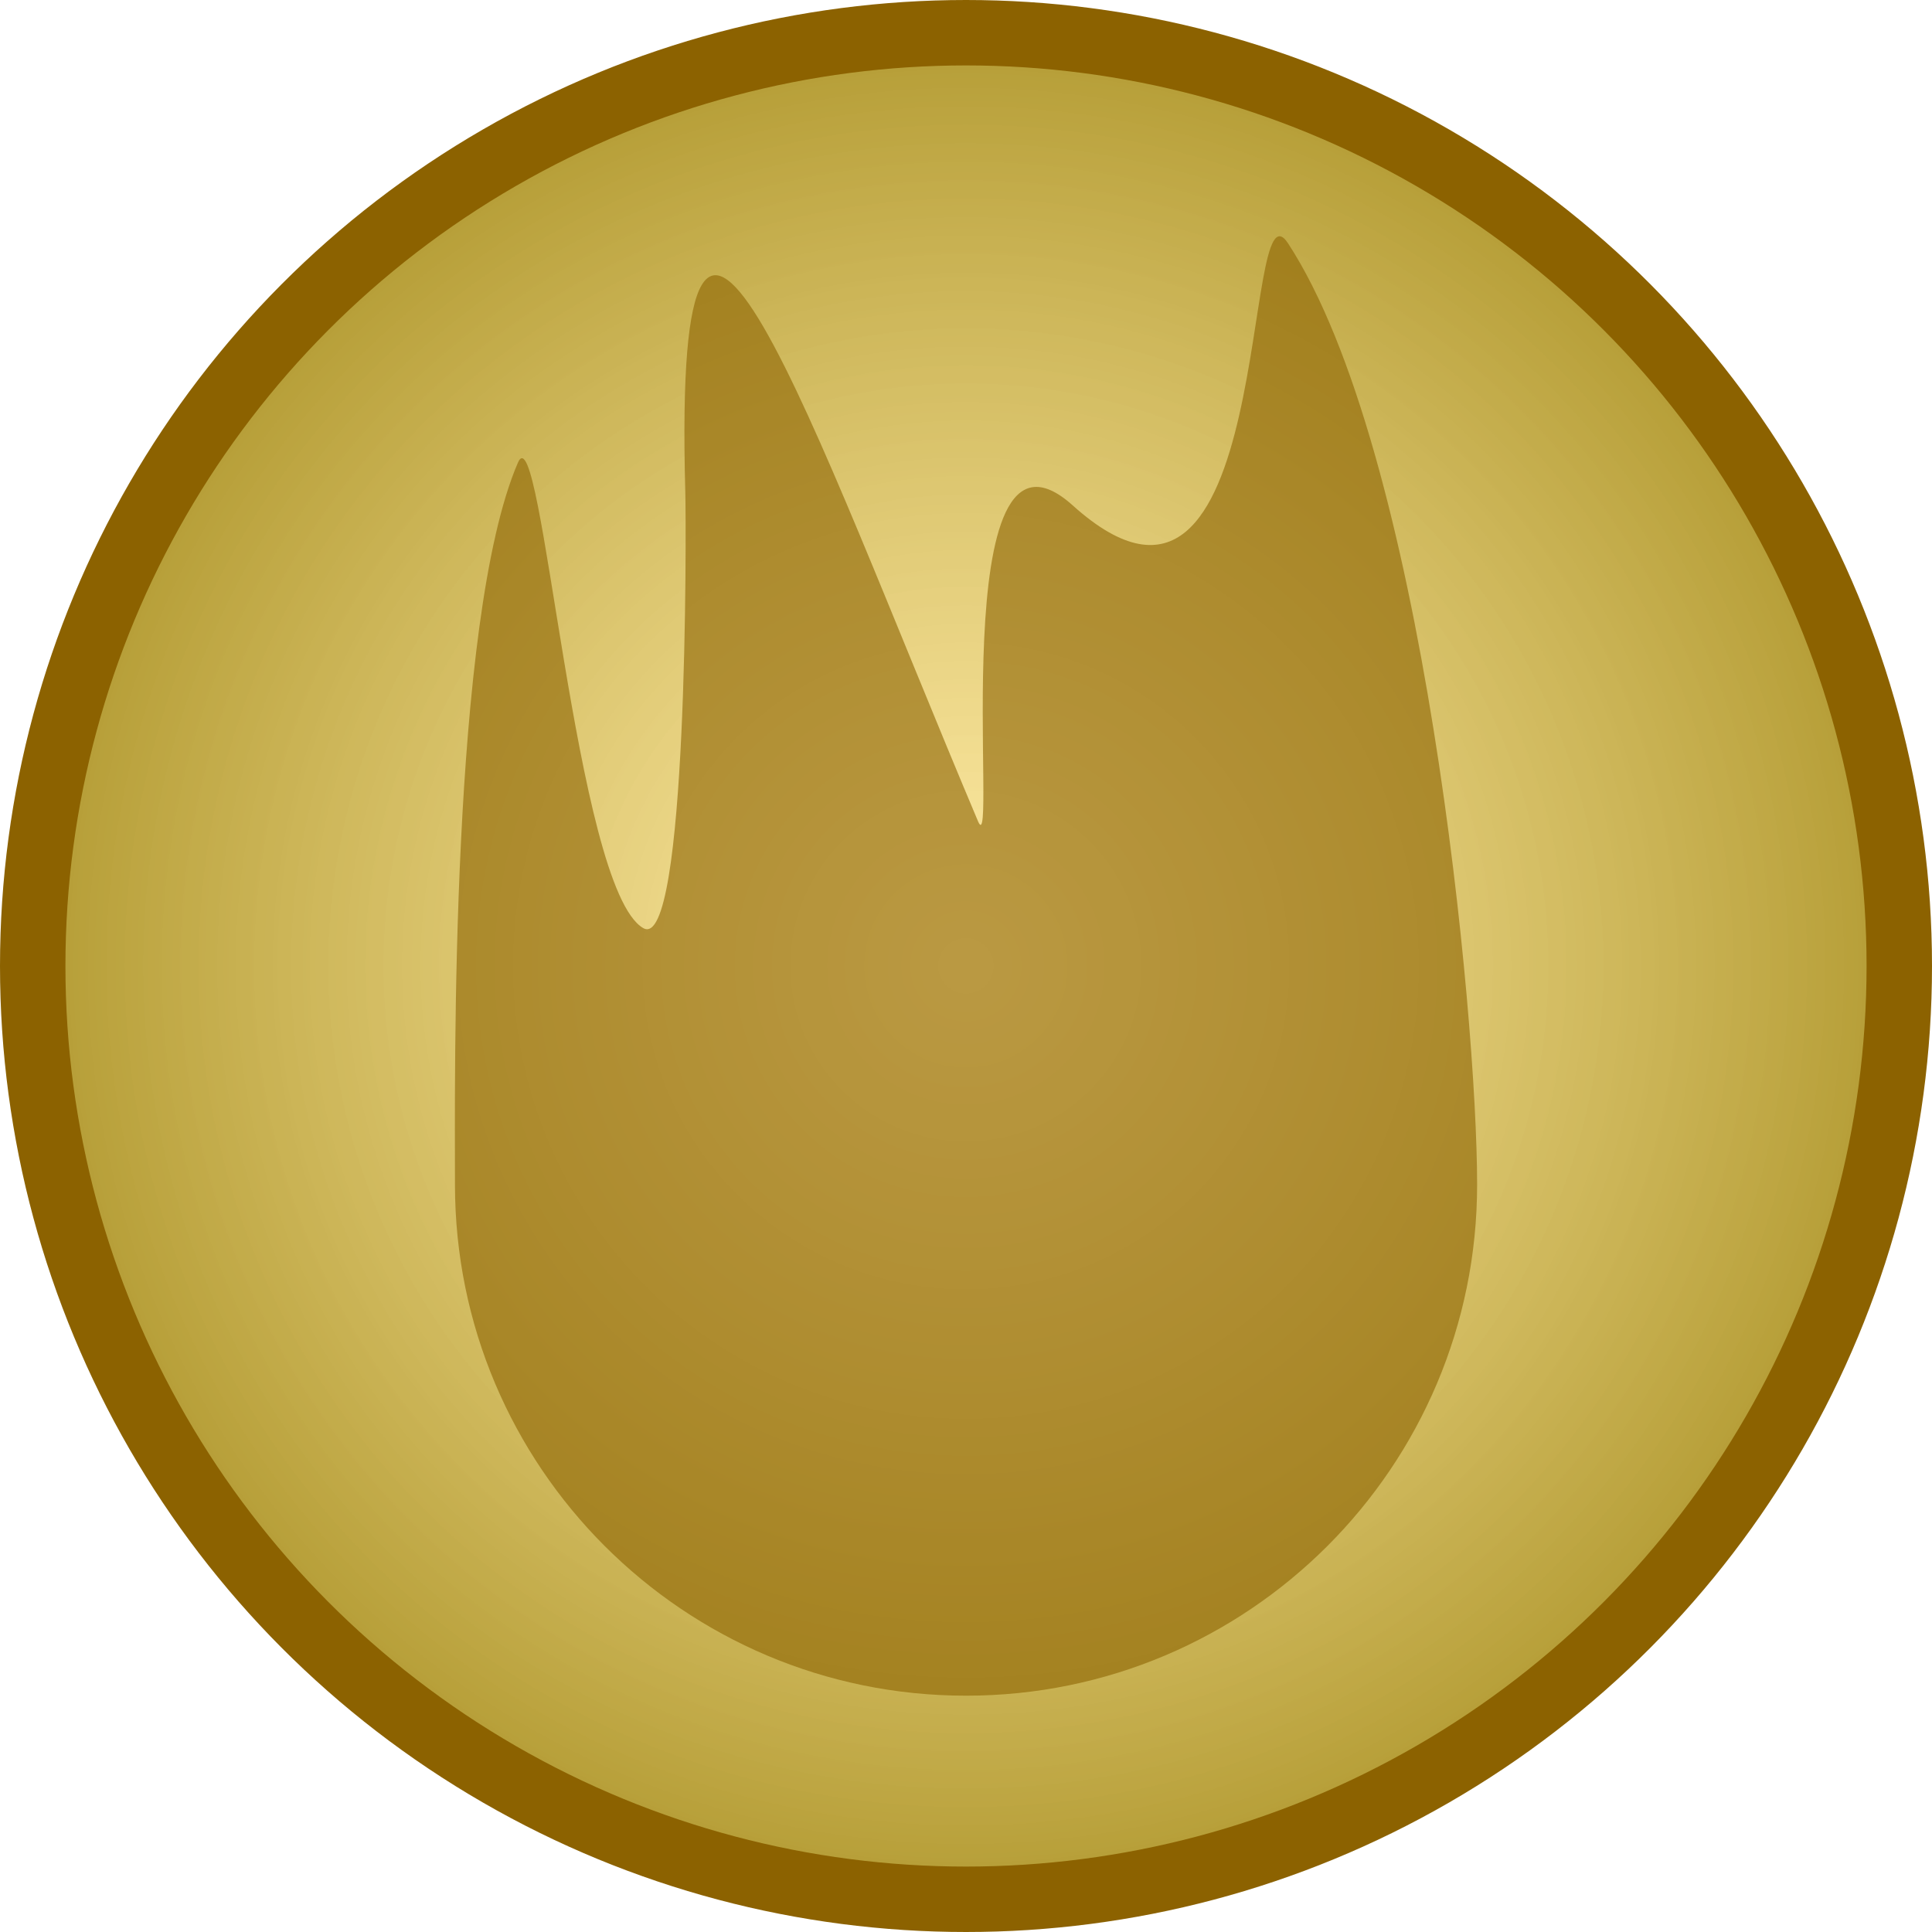 <?xml version="1.0" encoding="UTF-8" standalone="no"?>
<!-- Created with Inkscape (http://www.inkscape.org/) -->

<svg
   width="45mm"
   height="45mm"
   viewBox="0 0 45 45"
   version="1.1"
   id="svg1"
   inkscape:version="1.4.2 (f4327f4, 2025-05-13)"
   sodipodi:docname="gasoline_outline.svg"
   xmlns:inkscape="http://www.inkscape.org/namespaces/inkscape"
   xmlns:sodipodi="http://sodipodi.sourceforge.net/DTD/sodipodi-0.dtd"
   xmlns:xlink="http://www.w3.org/1999/xlink"
   xmlns="http://www.w3.org/2000/svg"
   xmlns:svg="http://www.w3.org/2000/svg">
  <sodipodi:namedview
     id="namedview1"
     pagecolor="#ffffff"
     bordercolor="#000000"
     borderopacity="0.25"
     inkscape:showpageshadow="2"
     inkscape:pageopacity="0.0"
     inkscape:pagecheckerboard="0"
     inkscape:deskcolor="#d1d1d1"
     inkscape:document-units="mm"
     inkscape:zoom="2.8756735"
     inkscape:cx="73.72186"
     inkscape:cy="126.05743"
     inkscape:window-width="1920"
     inkscape:window-height="1009"
     inkscape:window-x="-8"
     inkscape:window-y="-8"
     inkscape:window-maximized="1"
     inkscape:current-layer="layer1" />
  <defs
     id="defs1">
    <linearGradient
       id="linearGradient1"
       inkscape:collect="always">
      <stop
         style="stop-color:#ffde6b;stop-opacity:0.6;"
         offset="0"
         id="stop1" />
      <stop
         style="stop-color:#a08200;stop-opacity:0.8;"
         offset="1"
         id="stop2" />
    </linearGradient>
    <radialGradient
       inkscape:collect="always"
       xlink:href="#linearGradient1"
       id="radialGradient2"
       cx="10.857"
       cy="10.857"
       fx="10.857"
       fy="10.857"
       r="10.964"
       gradientUnits="userSpaceOnUse"
       gradientTransform="matrix(2.002,0,0,2.002,-6.738,-6.738)" />
  </defs>
  <g
     inkscape:label="Camada 1"
     inkscape:groupmode="layer"
     id="layer1"
     transform="translate(7.5,7.5)">
    <circle
       style="fill:url(#radialGradient2);stroke:#8c6200;stroke-width:1.524;stroke-dasharray:none;stroke-opacity:1"
       id="path1"
       cx="15"
       cy="15"
       r="21.738" />
    <path
       id="path2"
       style="fill:#8c6200;fill-opacity:0.6;stroke:none;stroke-width:0.359"
       d="m 26.905,20.092 c 0,6.574 -5.33,11.904 -11.904,11.904 -6.574,0 -11.904,-5.33 -11.904,-11.904 C 3.097,17.598 2.979,6.946 4.563,3.277 5.122,1.98 5.884,13.192 7.482,14.117 8.52,14.717 8.486,4.828 8.462,3.962 8.155,-7.215 11.352,2.329 15.28,11.629 c 0.488,1.156 -0.837,-10.095 2.206,-7.357 4.754,4.278 3.905,-7.807 5.016,-6.103 3.157,4.842 4.403,17.988 4.403,21.923 z"
       sodipodi:nodetypes="ssssssssss" />
  </g>
</svg>
